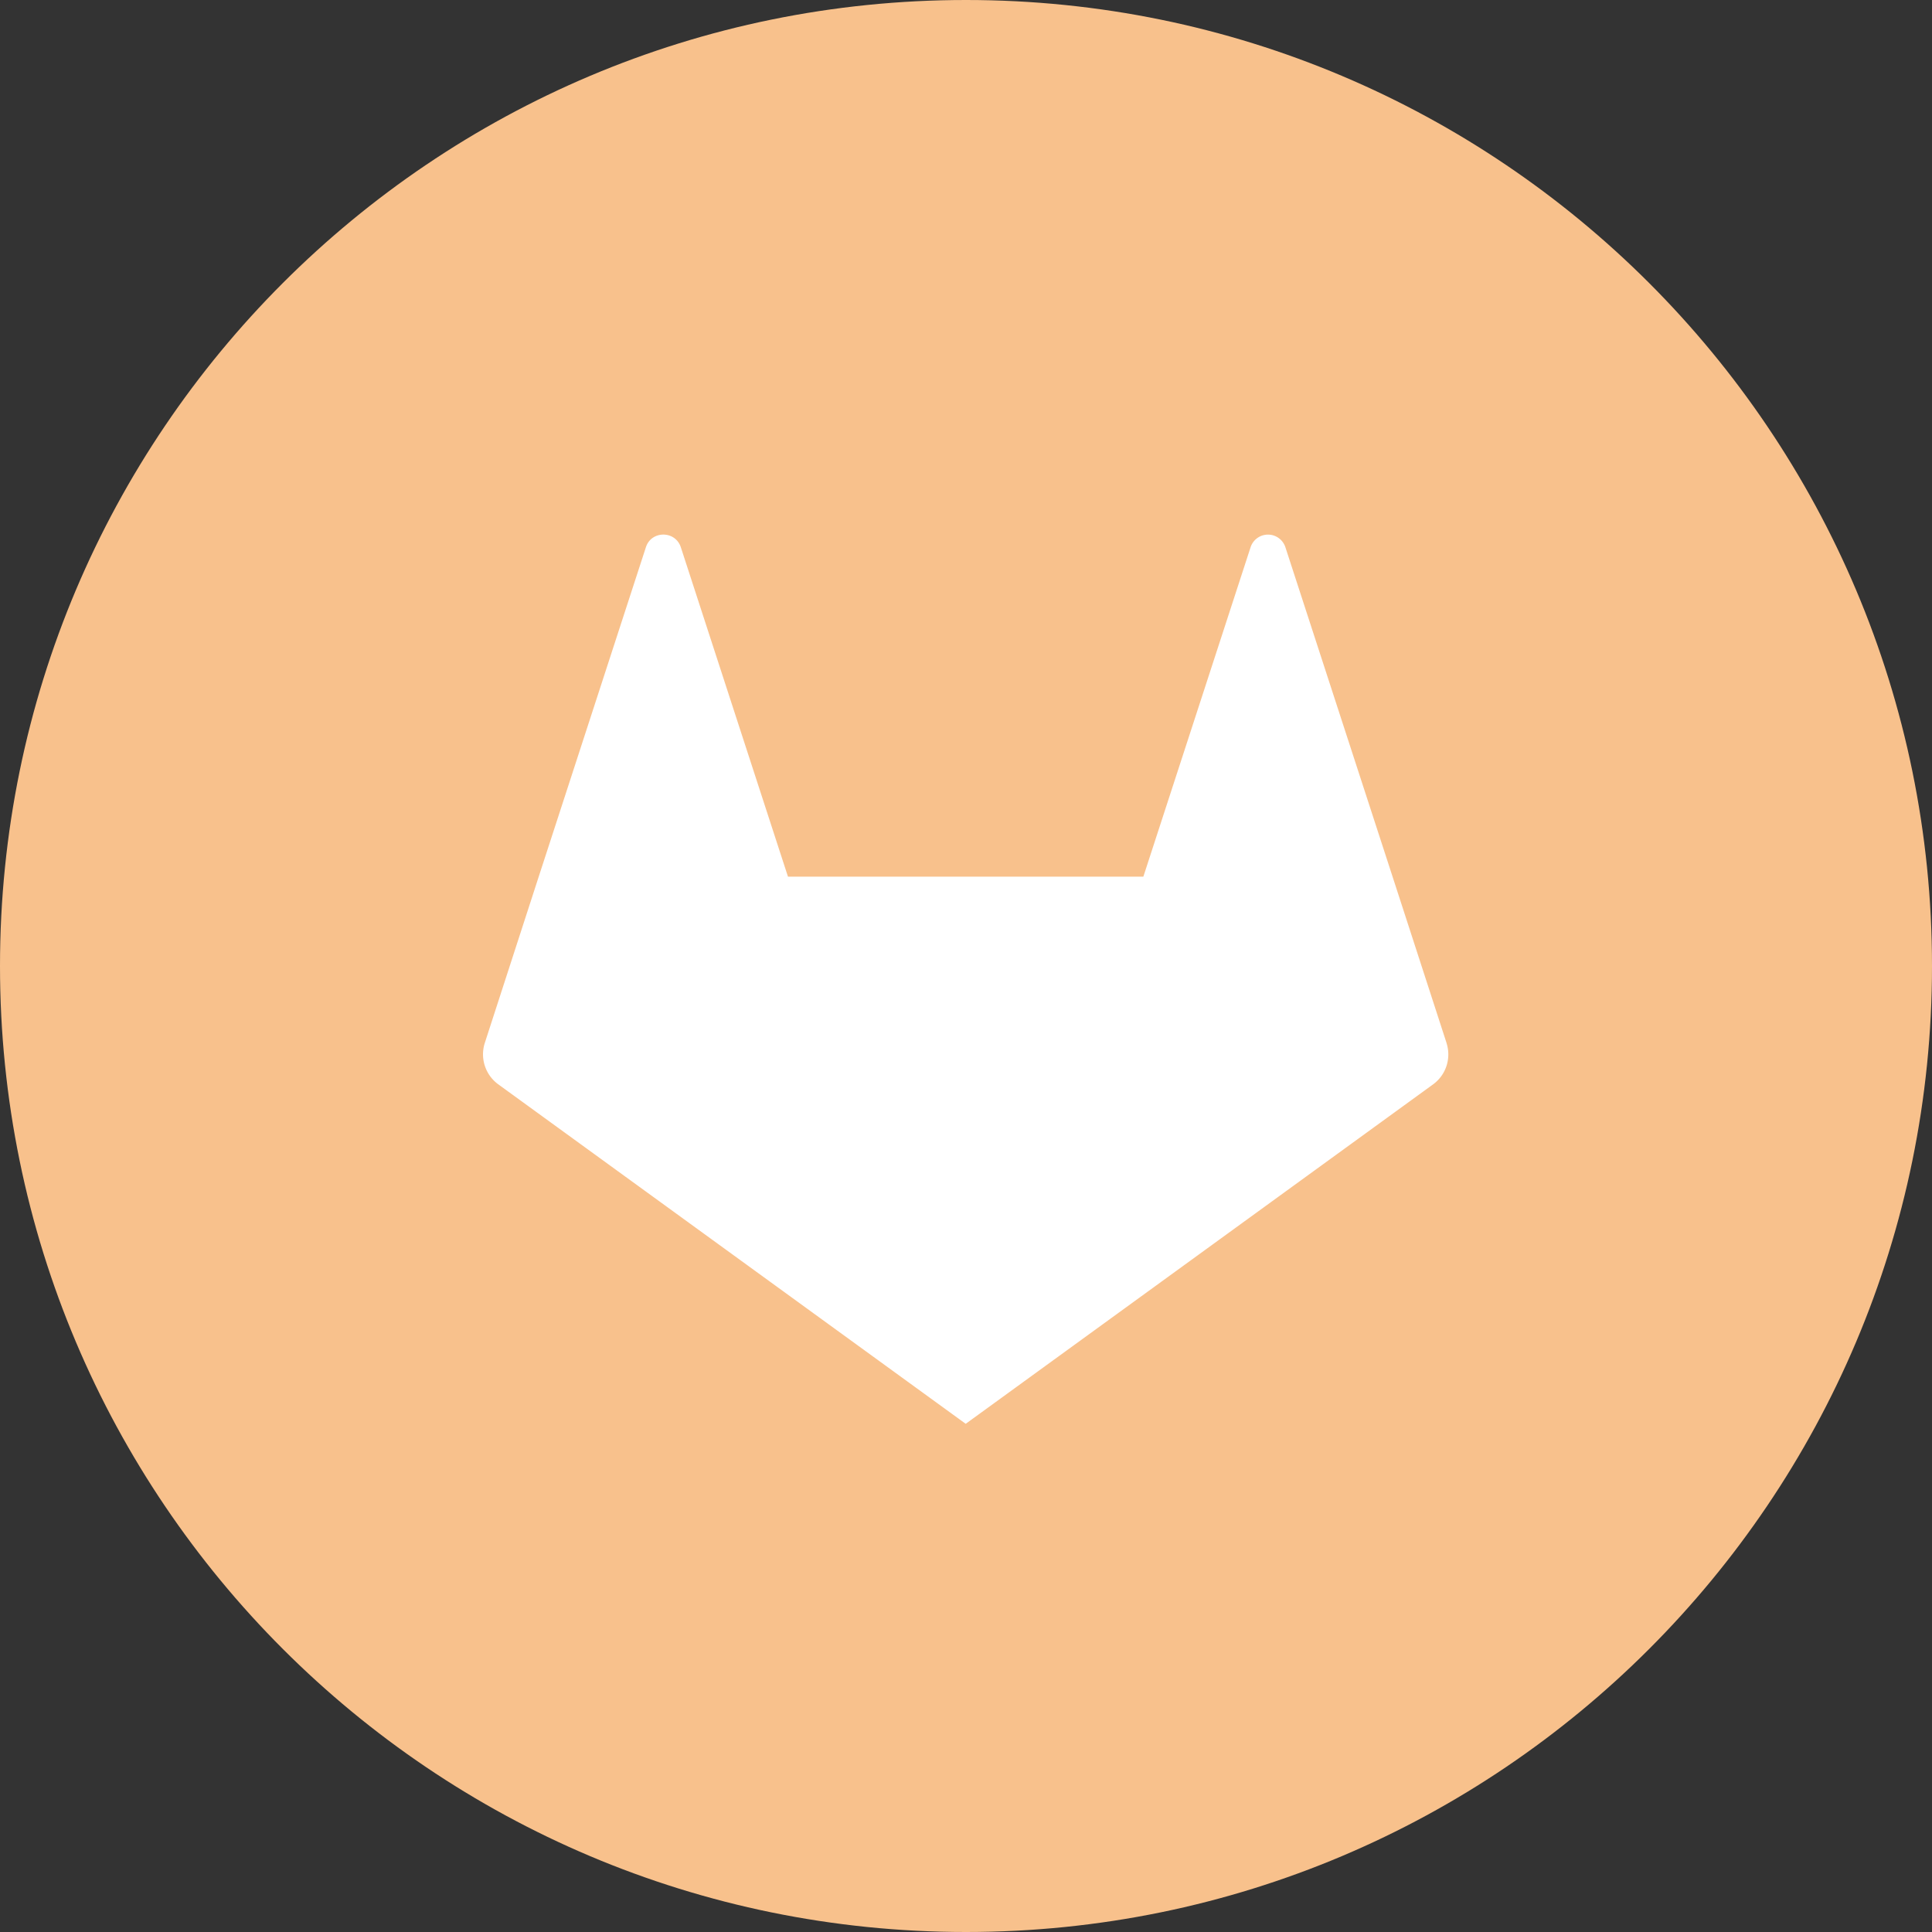 <svg width="1024" height="1024" fill="none" xmlns="http://www.w3.org/2000/svg"><rect width="100%" height="100%" fill="#333333" stroke="none"/><g clip-path="url(#a)"><path d="M512 1024c282.77 0 512-229.23 512-512S794.77 0 512 0 0 229.23 0 512s229.23 512 512 512Z" fill="#F8C18C"/><path d="m766.71 552.841-28.61-88.16-56.8-174.58a9.705 9.705 0 0 0-9.24-6.748 9.7 9.7 0 0 0-9.24 6.748L606 464.641H417.64l-56.77-174.54c-2.9-9-15.65-9-18.53-.06l-56.8 174.59-28.61 88.22a19.691 19.691 0 0 0 7.07 21.8l247.84 180 247.84-180a19.61 19.61 0 0 0 7-21.83" fill="#fff"/></g><defs><clipPath id="a"><path fill="#fff" d="M0 0h1024v1024H0z"/></clipPath></defs></svg>